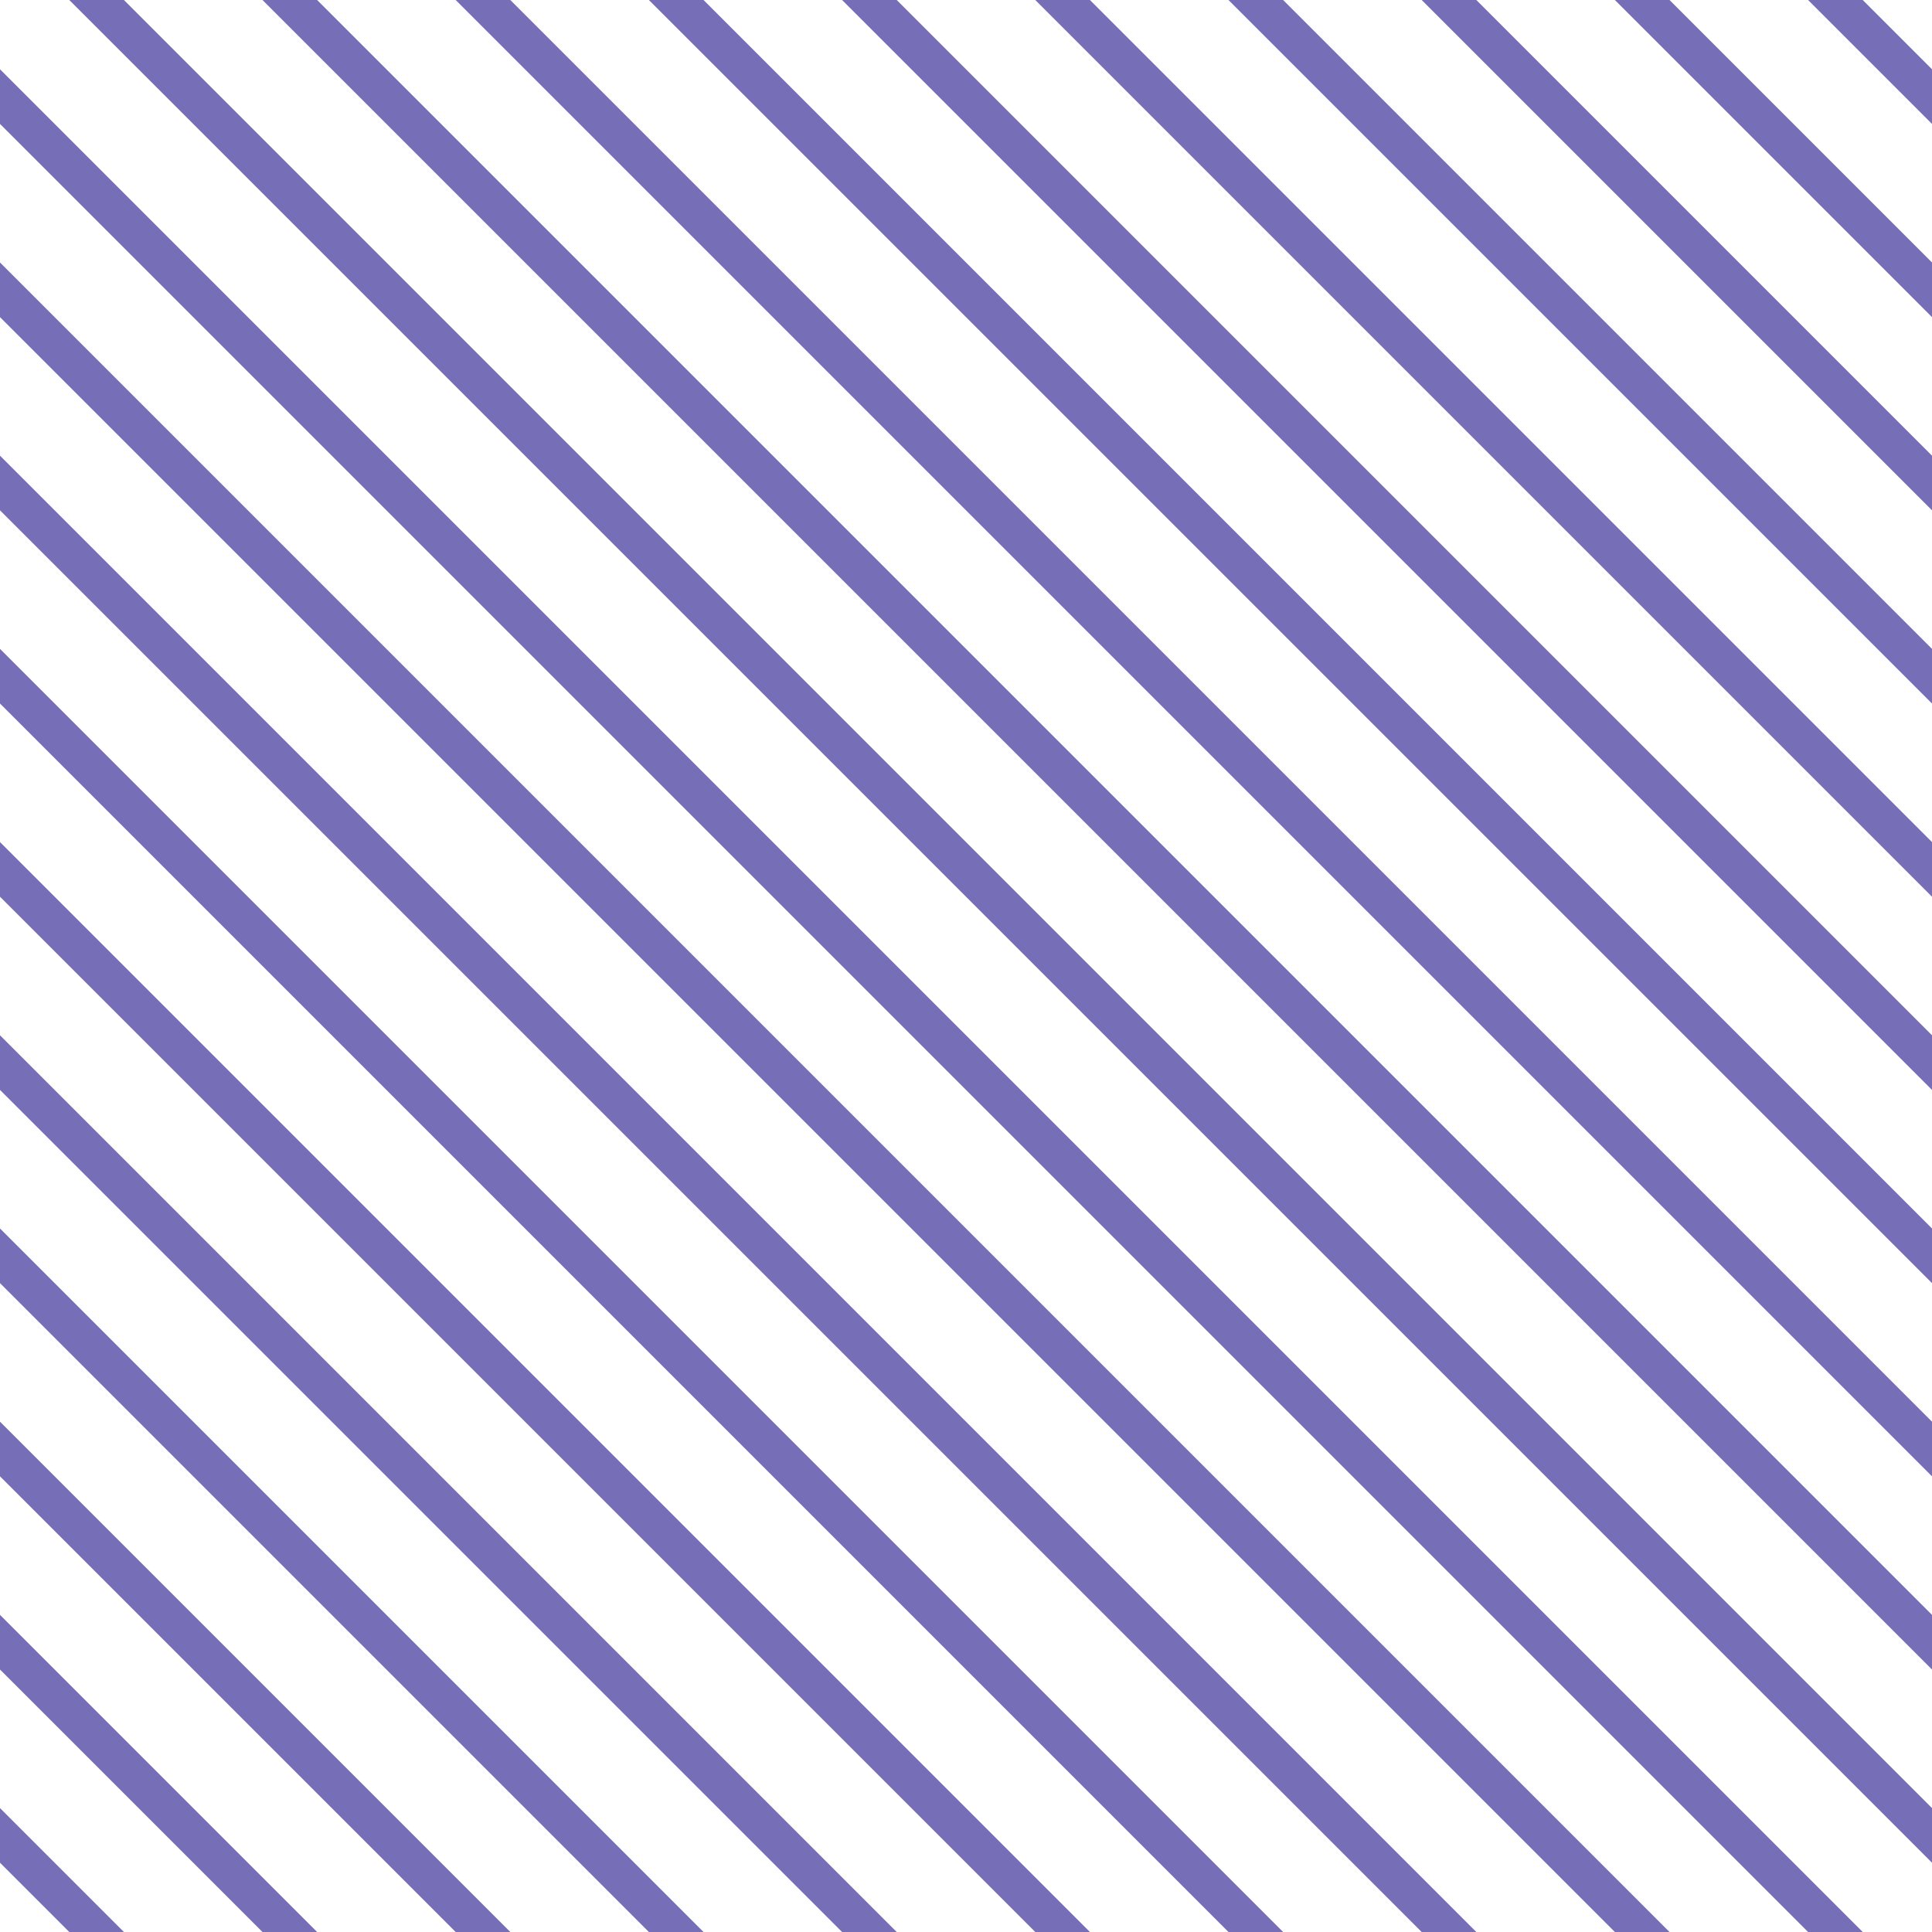 <?xml version="1.0" encoding="UTF-8"?>
<svg xmlns="http://www.w3.org/2000/svg" xmlns:xlink="http://www.w3.org/1999/xlink" style="isolation:isolate" viewBox="0 0 200 200" width="200" height="200">
<line x1='0' y1='10' x2='190' y2='200' stroke-width='4' stroke-linecap='square' stroke='#776EB8' />
<line x1='0' y1='30' x2='170' y2='200' stroke-width='4' stroke-linecap='square' stroke='#776EB8' />
<line x1='0' y1='50' x2='150' y2='200' stroke-width='4' stroke-linecap='square' stroke='#776EB8' />
<line x1='0' y1='70' x2='130' y2='200' stroke-width='4' stroke-linecap='square' stroke='#776EB8' />
<line x1='0' y1='90' x2='110' y2='200' stroke-width='4' stroke-linecap='square' stroke='#776EB8' />
<line x1='0' y1='110' x2='90' y2='200' stroke-width='4' stroke-linecap='square' stroke='#776EB8' />
<line x1='0' y1='130' x2='70' y2='200' stroke-width='4' stroke-linecap='square' stroke='#776EB8' />
<line x1='0' y1='150' x2='50' y2='200' stroke-width='4' stroke-linecap='square' stroke='#776EB8' />
<line x1='0' y1='170' x2='30' y2='200' stroke-width='4' stroke-linecap='square' stroke='#776EB8' />
<line x1='0' y1='190' x2='10' y2='200' stroke-width='4' stroke-linecap='square' stroke='#776EB8' />
<line x1='10' y1='0' x2='200' y2='190' stroke-width='4' stroke-linecap='square' stroke='#776EB8' />
<line x1='30' y1='0' x2='200' y2='170' stroke-width='4' stroke-linecap='square' stroke='#776EB8' />
<line x1='50' y1='0' x2='200' y2='150' stroke-width='4' stroke-linecap='square' stroke='#776EB8' />
<line x1='70' y1='0' x2='200' y2='130' stroke-width='4' stroke-linecap='square' stroke='#776EB8' />
<line x1='90' y1='0' x2='200' y2='110' stroke-width='4' stroke-linecap='square' stroke='#776EB8' />
<line x1='110' y1='0' x2='200' y2='90' stroke-width='4' stroke-linecap='square' stroke='#776EB8' />
<line x1='130' y1='0' x2='200' y2='70' stroke-width='4' stroke-linecap='square' stroke='#776EB8' />
<line x1='150' y1='0' x2='200' y2='50' stroke-width='4' stroke-linecap='square' stroke='#776EB8' />
<line x1='170' y1='0' x2='200' y2='30' stroke-width='4' stroke-linecap='square' stroke='#776EB8' />
<line x1='190' y1='0' x2='200' y2='10' stroke-width='4' stroke-linecap='square' stroke='#776EB8' />
</svg>
